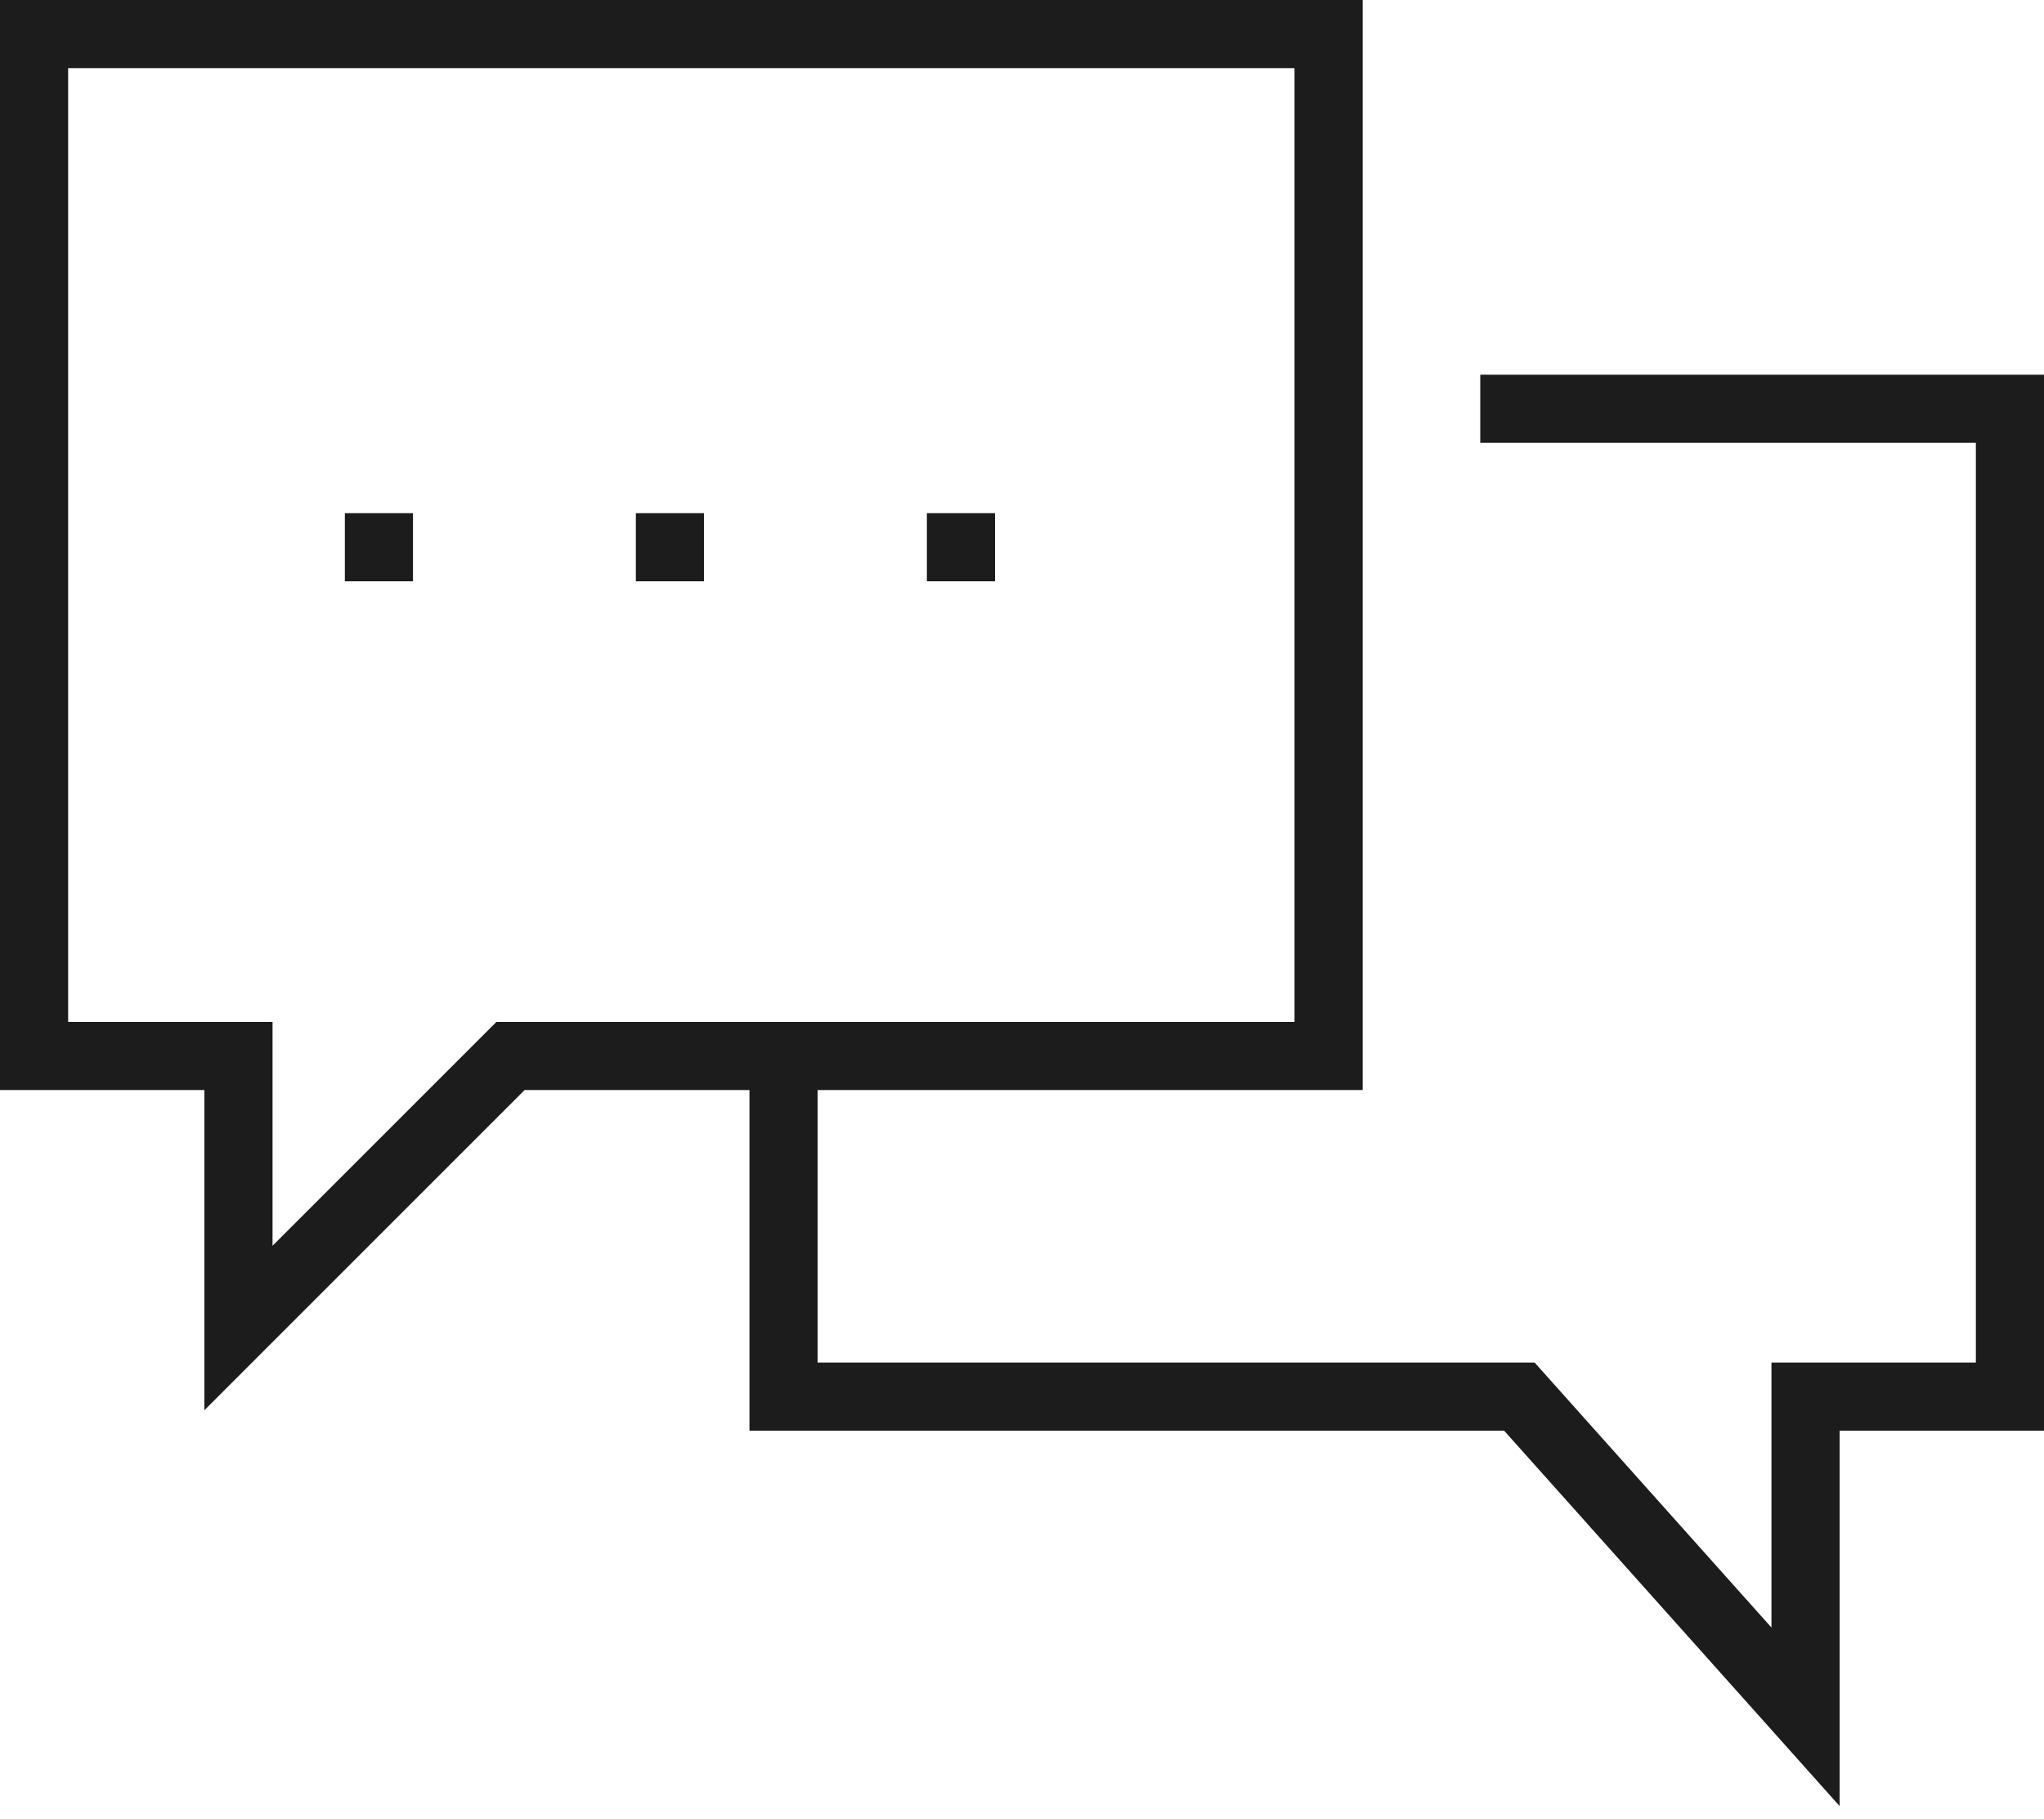 <?xml version="1.0" encoding="utf-8"?>
<!-- Generator: Adobe Illustrator 24.0.1, SVG Export Plug-In . SVG Version: 6.00 Build 0)  -->
<!DOCTYPE svg PUBLIC "-//W3C//DTD SVG 1.1//EN" "http://www.w3.org/Graphics/SVG/1.1/DTD/svg11.dtd">
<svg version="1.1" id="Layer_1" xmlns:x="http://ns.adobe.com/Extensibility/1.0/" xmlns:i="http://ns.adobe.com/AdobeIllustrator/10.0/" xmlns:graph="http://ns.adobe.com/Graphs/1.0/"
	 xmlns="http://www.w3.org/2000/svg" xmlns:xlink="http://www.w3.org/1999/xlink" x="0px" y="0px" width="60px" height="53.4px"
	 viewBox="0 0 60 53.4" style="enable-background:new 0 0 60 53.4;" xml:space="preserve">
<style type="text/css">
	.st0{fill:none;stroke:#1C1C1C;stroke-width:2;stroke-miterlimit:10;}
	.st1{fill:#1C1C1C;}
</style>
<polyline class="st0" points="23,31.014 23,41 44.6,41 53,50.4 53,41 59,41 59,12 43.452,12 "/>
<g>
	<path class="st1" d="M38,2v28H15.4h-0.828l-0.586,0.586L8,36.572V32v-2H6H2V2H38 M40,0H0v32h6v9.4l9.4-9.4H40V0L40,0z"/>
</g>
<g>
	<polygon class="st1" points="12.123,15.065 10.123,15.065 10.123,17.065 12.123,17.065 12.123,15.065 	"/>
</g>
<g>
	<polygon class="st1" points="20.665,15.065 18.665,15.065 18.665,17.065 20.665,17.065 20.665,15.065 	"/>
</g>
<g>
	<polygon class="st1" points="29.208,15.065 27.208,15.065 27.208,17.065 29.208,17.065 29.208,15.065 	"/>
</g>
</svg>
